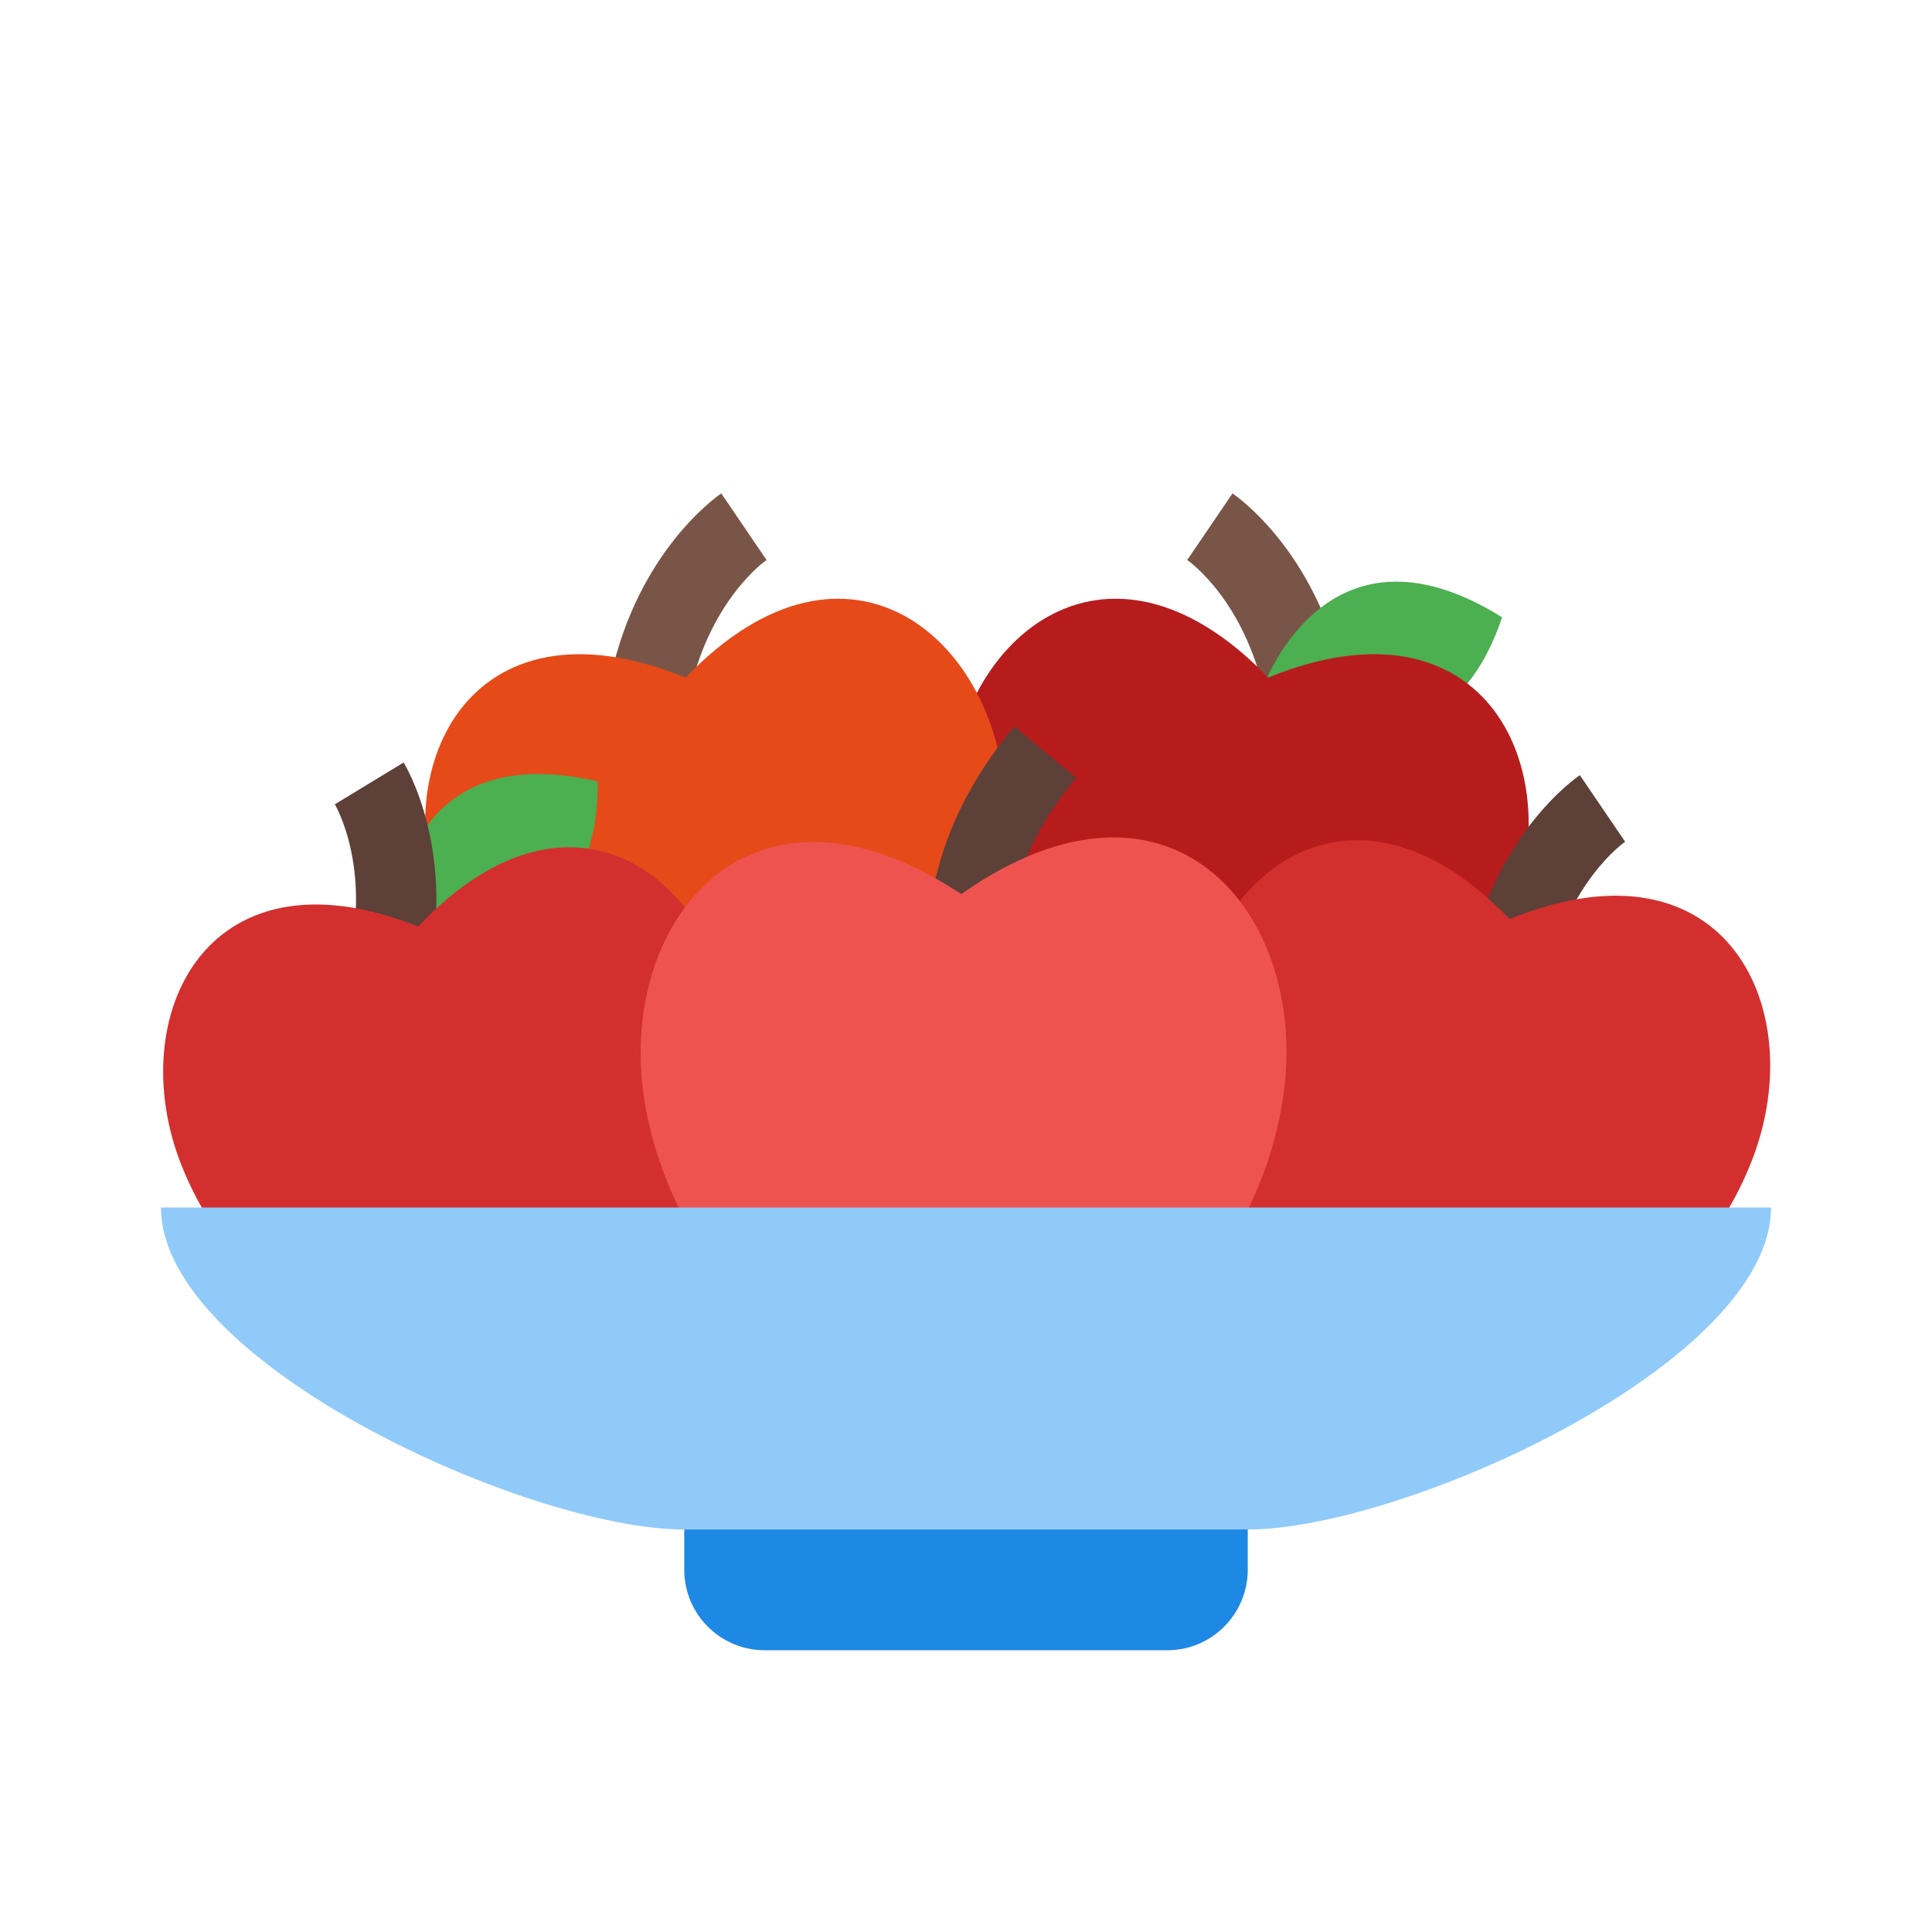 <svg xmlns="http://www.w3.org/2000/svg"  viewBox="0 0 48 48" width="48px" height="48px"><path fill="#795548" d="M29.496,13.913l1.125-1.654c0.085,0.056,2.083,1.433,2.755,4.598l-1.956,0.415	C30.925,14.936,29.555,13.952,29.496,13.913z"/><path fill="#4caf50" d="M37.319,15.337c-4.446-2.777-5.99,1.862-5.99,1.862S35.695,20.157,37.319,15.337z"/><path fill="#b71c1c" d="M23.565,20.031c0.088-4.085,3.875-7.425,7.942-3.197c5.435-2.211,7.546,2.341,5.958,6.148	c-1.549,3.816-6.385,6.687-8.017,3.55C26.681,28.736,23.429,24.147,23.565,20.031z"/><path fill="#795548" d="M17.121,17.272l-1.956-0.415c0.672-3.165,2.67-4.542,2.755-4.598l1.125,1.654	C18.986,13.952,17.616,14.936,17.121,17.272z"/><path fill="#e64a19" d="M19.093,26.532c-1.632,3.137-6.468,0.266-8.017-3.55c-1.588-3.807,0.523-8.359,5.958-6.148	c4.067-4.228,7.854-0.888,7.942,3.197C25.112,24.147,21.86,28.736,19.093,26.532z"/><path fill="#5d4037" d="M38.452,24.272l-1.956-0.415c0.672-3.165,2.67-4.542,2.755-4.598l1.125,1.654	C40.317,20.952,38.947,21.936,38.452,24.272z"/><path fill="#d32f2f" d="M29.565,26.031c0.088-4.085,3.875-7.425,7.942-3.197c5.435-2.211,7.546,2.341,5.958,6.148	c-1.549,3.816-6.385,6.687-8.017,3.55C32.681,34.736,29.429,30.147,29.565,26.031z"/><path fill="#1e88e5" d="M31,39c0,1.104-0.896,2-2,2H19c-1.104,0-2-0.896-2-2v-2c0-1.104,0.896-2,2-2h10c1.104,0,2,0.896,2,2	V39z"/><path fill="#4caf50" d="M14.851,19.413c-5.108-1.178-5.058,3.71-5.058,3.71S14.884,24.499,14.851,19.413z"/><path fill="#5d4037" d="M8.319,19.983l1.709-1.039c0.054,0.087,1.302,2.167,0.603,5.326l-1.953-0.432	C9.194,21.506,8.355,20.044,8.319,19.983z"/><path fill="#5d4037" d="M25,24h-2c0-2.256,0.699-4.147,2.2-5.953l1.538,1.278C25.536,20.771,25,22.213,25,24z"/><path fill="#d32f2f" d="M4.578,29.118c-1.586-3.695,0.445-8.23,5.811-6.1c3.967-4.195,7.713-0.978,7.842,3.079	c0.168,4.049-2.994,8.592-5.734,6.447C10.917,35.645,6.134,32.86,4.578,29.118z"/><path fill="#ef5350" d="M16.068,27.654c-0.912-4.464,2.367-9.034,7.815-5.441c5.342-3.749,8.751,0.679,7.969,5.213	c-0.737,4.533-5.268,8.852-7.809,5.844C21.59,36.35,16.936,32.163,16.068,27.654z"/><path fill="#90caf9" d="M31,38H17c-3.866,0-13-4.134-13-8l0,0h40l0,0C44,33.866,34.866,38,31,38z"/></svg>